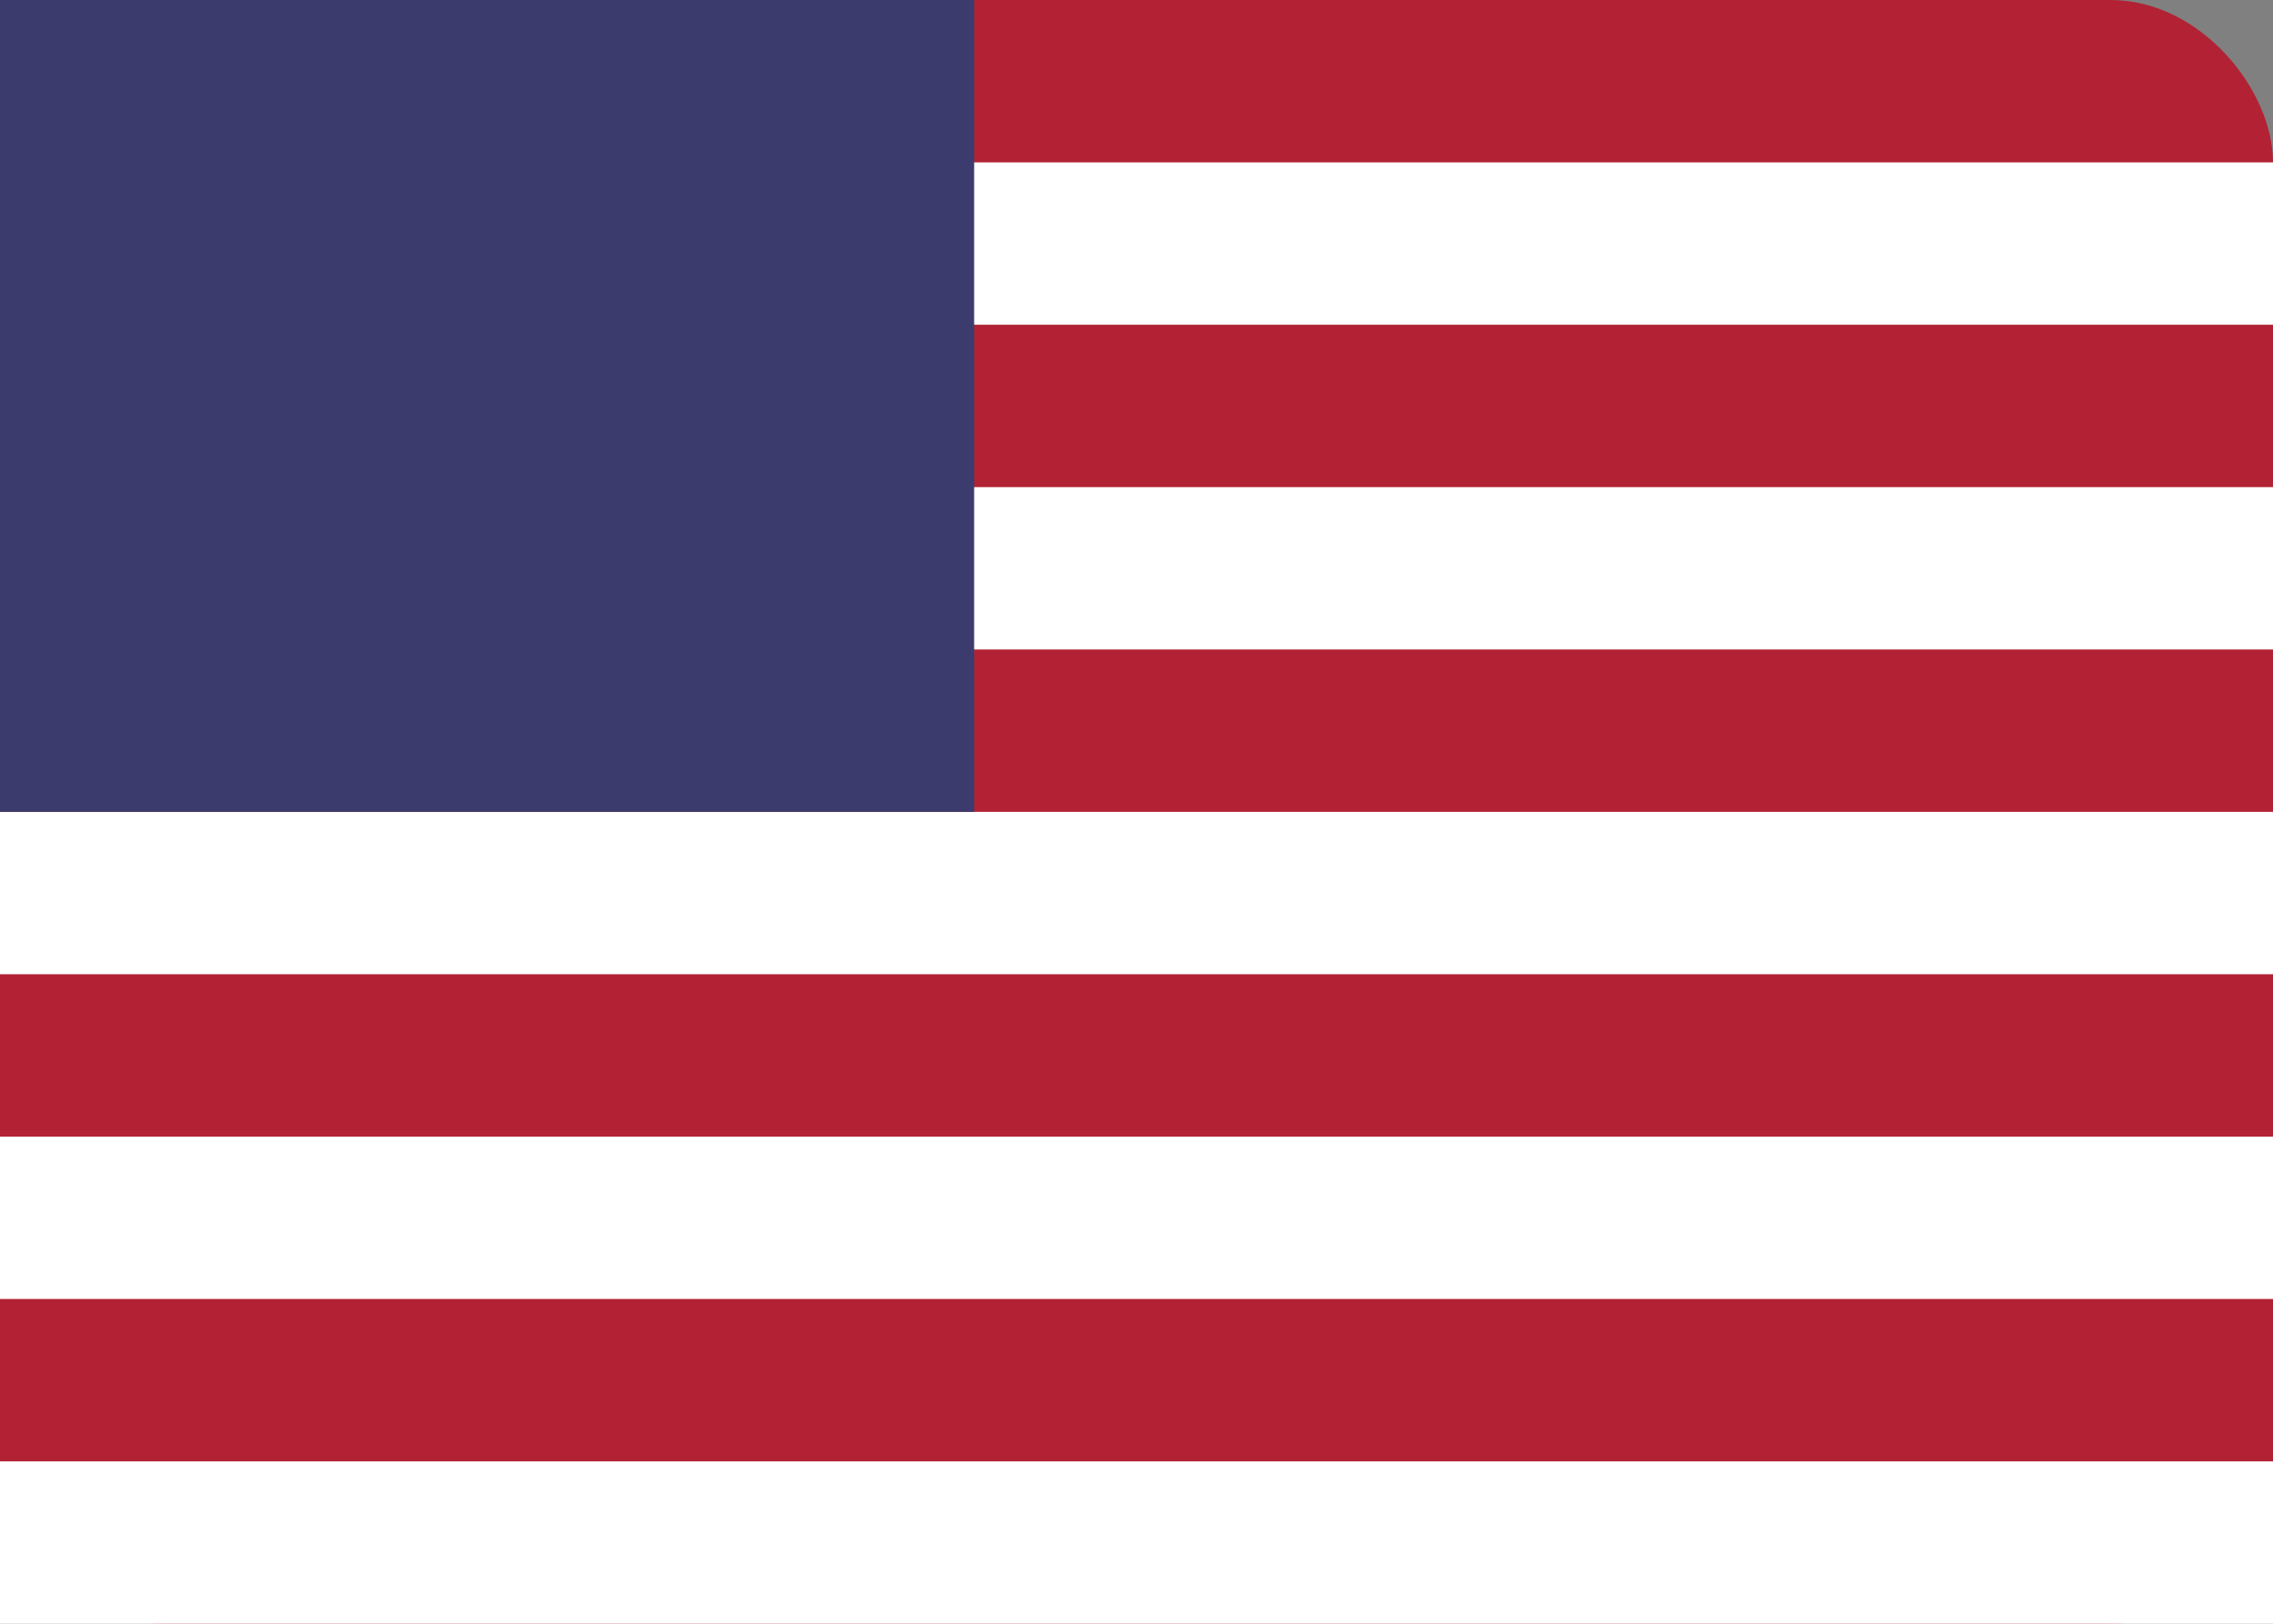 <svg width="28" height="20" viewBox="0 0 28 20" fill="none" xmlns="http://www.w3.org/2000/svg">
  <rect x="0" y="0" width="28" height="20" fill="#808080" stroke="none"/>
  <rect width="28" height="20" rx="2" fill="#B22234"/>
  <rect width="28" height="2" y="2" fill="#FFFFFF"/>
  <rect width="28" height="2" y="6" fill="#FFFFFF"/>
  <rect width="28" height="2" y="10" fill="#FFFFFF"/>
  <rect width="28" height="2" y="14" fill="#FFFFFF"/>
  <rect width="28" height="2" y="18" fill="#FFFFFF"/>
  <rect width="12" height="10" fill="#3C3B6E"/>
</svg>
